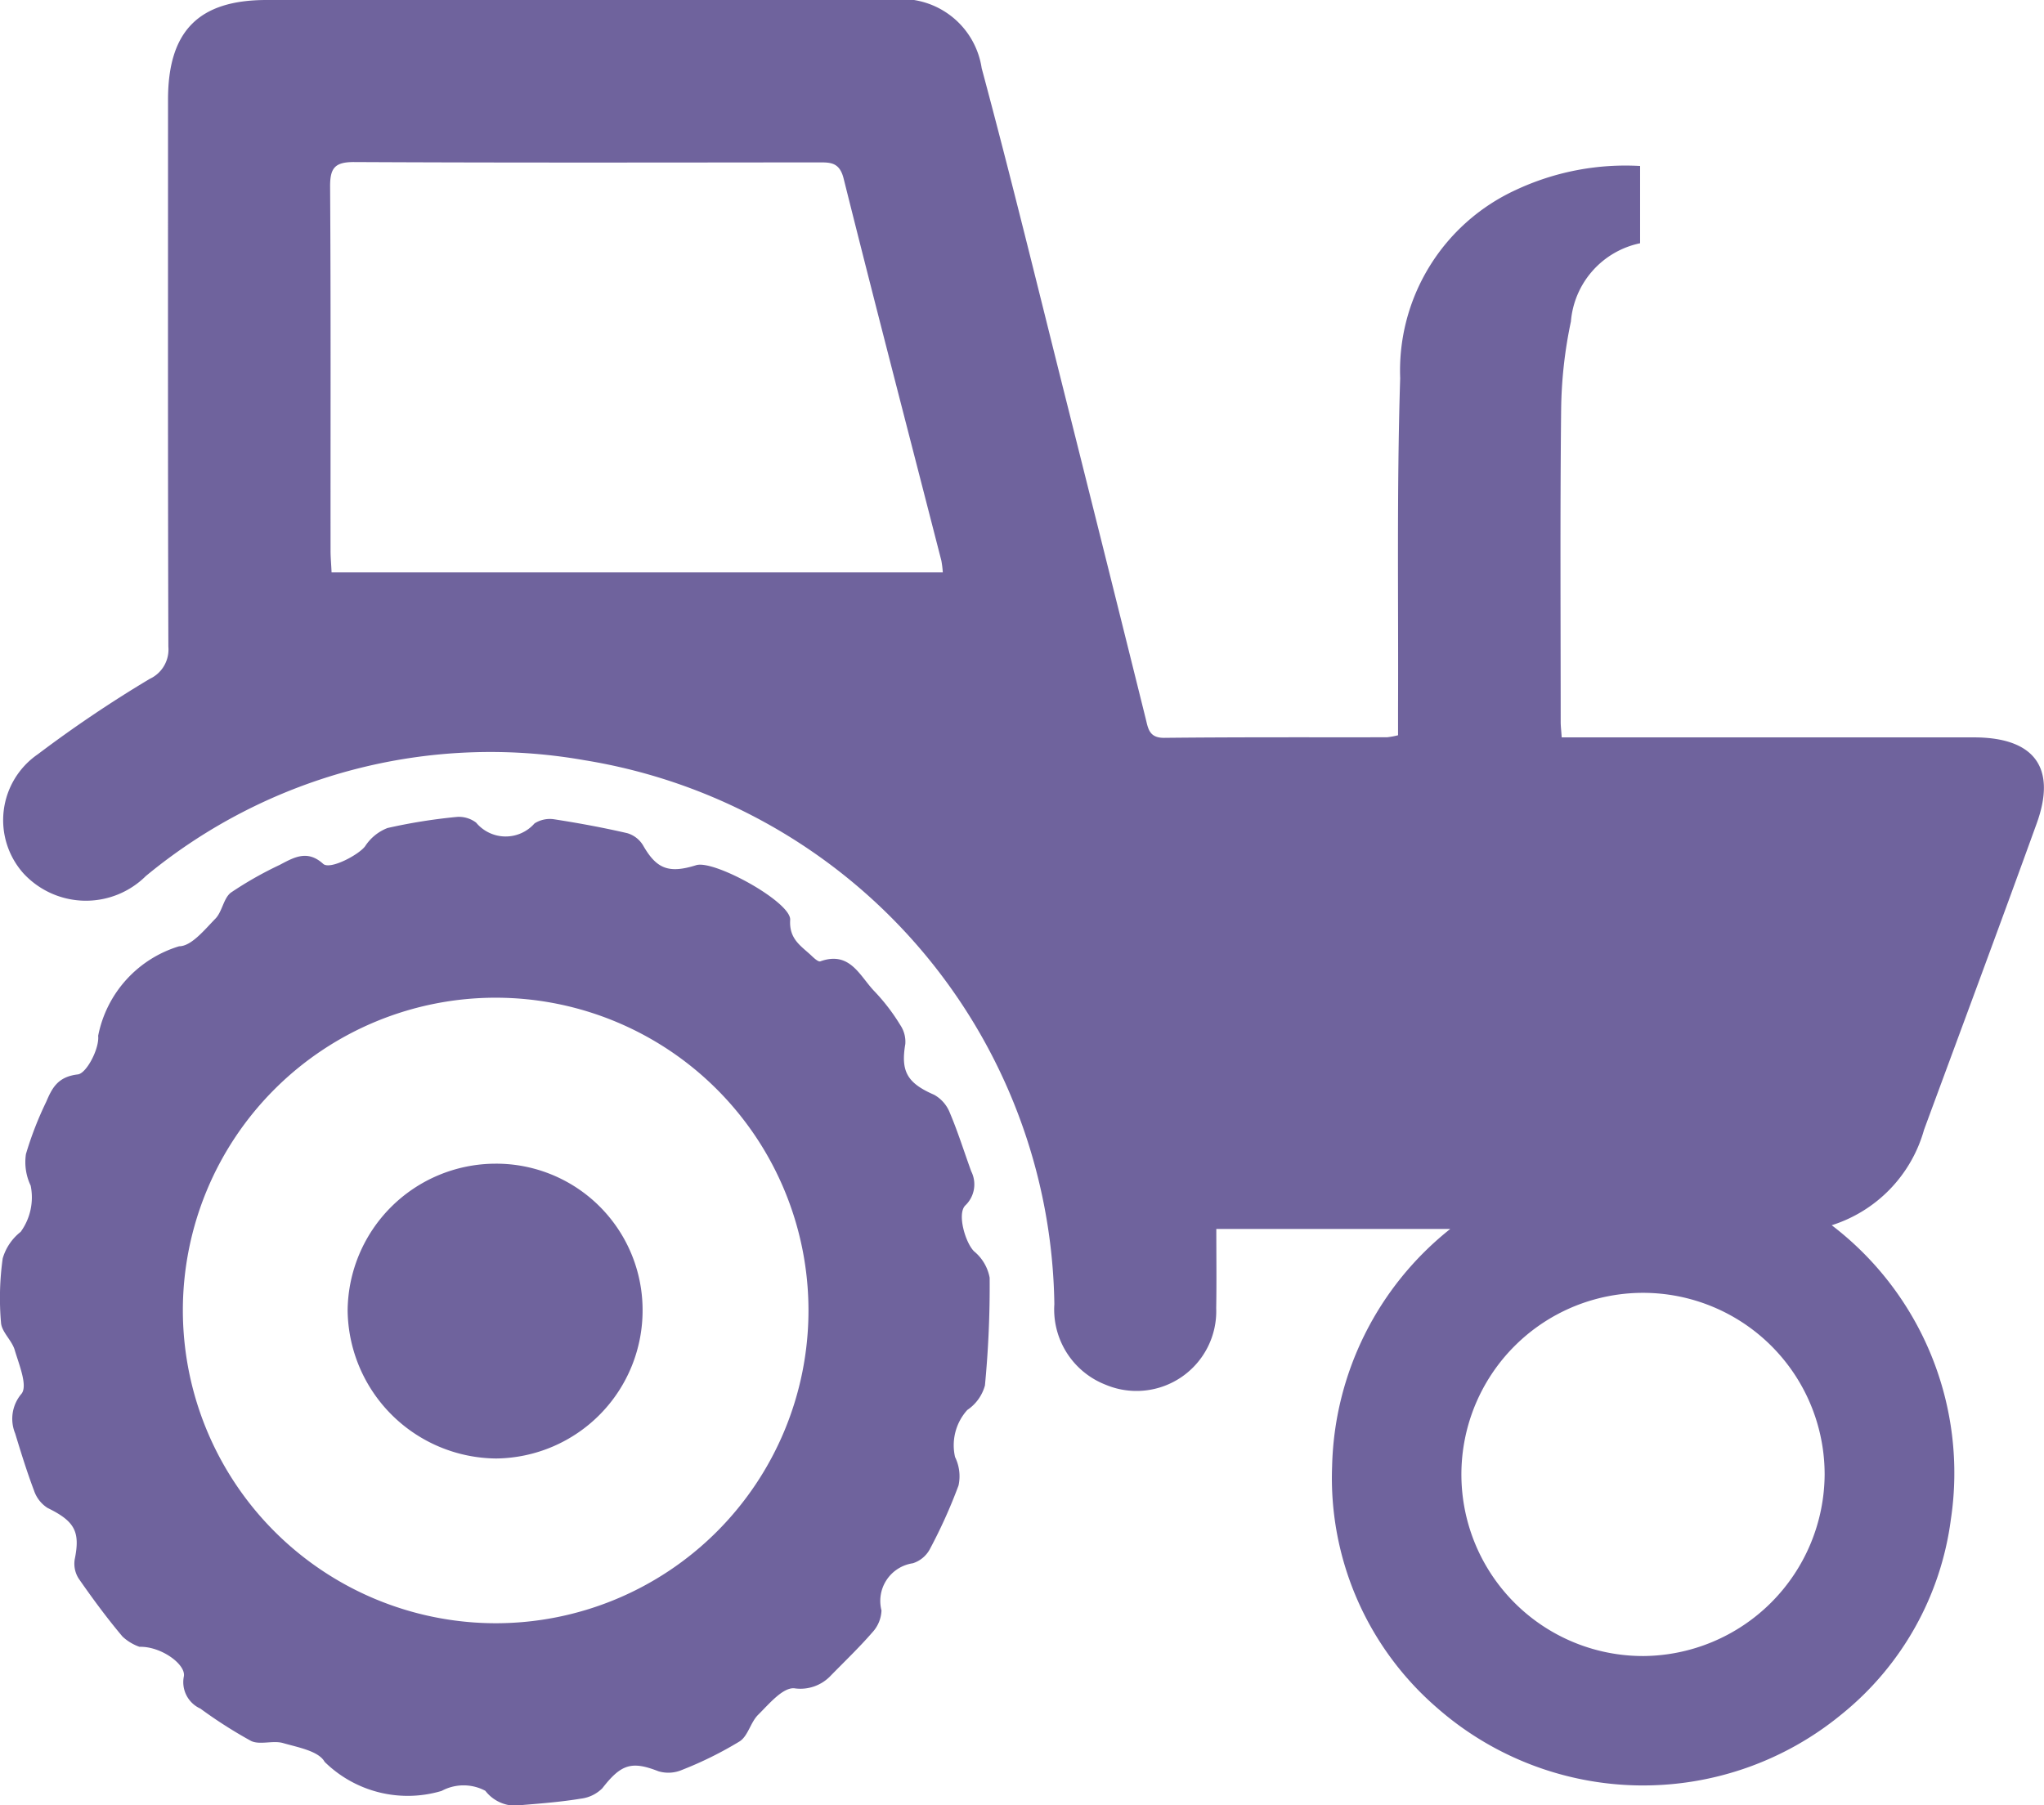 <svg xmlns="http://www.w3.org/2000/svg" viewBox="0 0 18.198 16.076"><defs><style>.a{isolation:isolate;}.b{mix-blend-mode:multiply;}.c{fill:#6f639d;}</style></defs><g class="a"><g class="b"><path class="c" d="M12.912,10.943h-2.083c0,.242.003.474-.001.706a.71.71,0,0,1-.985.681.719.719,0,0,1-.456-.717A4.979,4.979,0,0,0,5.202,6.769,4.814,4.814,0,0,0,1.298,7.801a.757.757,0,0,1-1.09-.025A.712.712,0,0,1,.337,6.716a11.109,11.109,0,0,1,.996-.671.288.288,0,0,0,.166-.286C1.494,4.135,1.496,2.511,1.496.887c0-.611.273-.887.877-.887q2.77-0,5.54,0A.723.723,0,0,1,8.74.607c.264.982.504,1.97.752,2.957q.356,1.417.708,2.834c.022.088.03.174.167.172.661-.007,1.322-.004,1.982-.005a.684.684,0,0,0,.098-.018c0-.077-0-.155,0-.234.004-.982-.012-1.964.019-2.945A1.77,1.77,0,0,1,13.49,1.694a2.301,2.301,0,0,1,1.112-.216v.688a.777.777,0,0,0-.616.697,3.987,3.987,0,0,0-.087.788c-.01.926-.004,1.852-.004,2.779,0,.036.005.072.009.136h.22l3.316,0c.049,0,.099-0.0.148 0.0.528.005.724.274.544.769-.329.91-.667,1.817-1.002,2.725a1.243,1.243,0,0,1-.822.85,2.775,2.775,0,0,1,1.061,2.618,2.675,2.675,0,0,1-.972,1.736,2.781,2.781,0,0,1-3.603-.057,2.704,2.704,0,0,1-.934-2.151A2.78,2.78,0,0,1,12.912,10.943ZM2.952,5.097H8.394a.911.911,0,0,0-.013-.105c-.291-1.134-.586-2.266-.87-3.402-.037-.148-.12-.144-.228-.144-1.376.001-2.753.004-4.129-.003-.175-.001-.216.055-.215.22.007,1.08.003,2.16.004,3.24C2.943,4.964,2.949,5.024,2.952,5.097Zm13.293,8.034a1.617,1.617,0,1,0-1.613,1.615A1.626,1.626,0,0,0,16.245,13.131Z"/><path class="c" d="M1.242,14.664a.433.433,0,0,1-.151-.091c-.139-.165-.267-.339-.39-.516a.246.246,0,0,1-.036-.171c.051-.248.001-.34-.242-.459a.295.295,0,0,1-.12-.154c-.063-.167-.116-.338-.168-.509a.343.343,0,0,1,.057-.354c.056-.072-.023-.26-.061-.389-.025-.086-.116-.16-.122-.243a2.542,2.542,0,0,1,.015-.572.464.464,0,0,1,.16-.237.522.522,0,0,0,.089-.412.484.484,0,0,1-.042-.281,3.072,3.072,0,0,1,.18-.464c.053-.124.103-.224.282-.245.077-.009.193-.23.181-.344a1.042,1.042,0,0,1,.721-.797c.109-0.0.227-.148.323-.246.061-.063.072-.182.138-.232a3.237,3.237,0,0,1,.433-.246c.126-.066.246-.139.388-.01.061.056.317-.08.374-.157a.417.417,0,0,1,.199-.162,4.914,4.914,0,0,1,.62-.099.254.254,0,0,1,.169.051.342.342,0,0,0,.52.007A.254.254,0,0,1,4.932,7.295c.219.034.437.074.653.124a.245.245,0,0,1,.14.108c.119.209.228.254.473.177.16-.05.847.329.837.487-.011.175.101.234.194.323.022.021.058.053.075.046.268-.096.353.138.487.273a1.754,1.754,0,0,1,.224.294.266.266,0,0,1,.045.17c-.042.246.019.348.258.452a.315.315,0,0,1,.139.161c.072.17.127.347.19.52a.259.259,0,0,1-.053.304c-.075.075.002.335.079.409a.398.398,0,0,1,.138.234,9.243,9.243,0,0,1-.042.96.386.386,0,0,1-.157.218.469.469,0,0,0-.109.419.388.388,0,0,1,.031.253,4.603,4.603,0,0,1-.258.572.262.262,0,0,1-.149.121.339.339,0,0,0-.279.42.304.304,0,0,1-.081.195c-.117.135-.247.259-.372.387a.371.371,0,0,1-.325.111c-.103-.006-.224.141-.32.236-.068.067-.09.189-.165.237a3.308,3.308,0,0,1-.513.254.309.309,0,0,1-.21.012c-.238-.093-.332-.064-.499.151a.325.325,0,0,1-.192.093c-.17.028-.342.042-.514.056a.34.34,0,0,1-.336-.126.411.411,0,0,0-.389.001,1.055,1.055,0,0,1-1.042-.259c-.052-.096-.238-.129-.37-.167-.09-.026-.206.019-.285-.019a4.11,4.11,0,0,1-.451-.288.258.258,0,0,1-.147-.287C1.656,14.82,1.433,14.658,1.242,14.664Zm3.167-.21a2.785,2.785,0,1,0-2.781-2.795A2.788,2.788,0,0,0,4.409,14.454Z"/><path class="c" d="M4.405,10.362a1.303,1.303,0,0,1,1.316,1.294A1.318,1.318,0,0,1,4.418,12.987a1.334,1.334,0,0,1-1.323-1.319A1.319,1.319,0,0,1,4.405,10.362Z"/></g></g></svg>